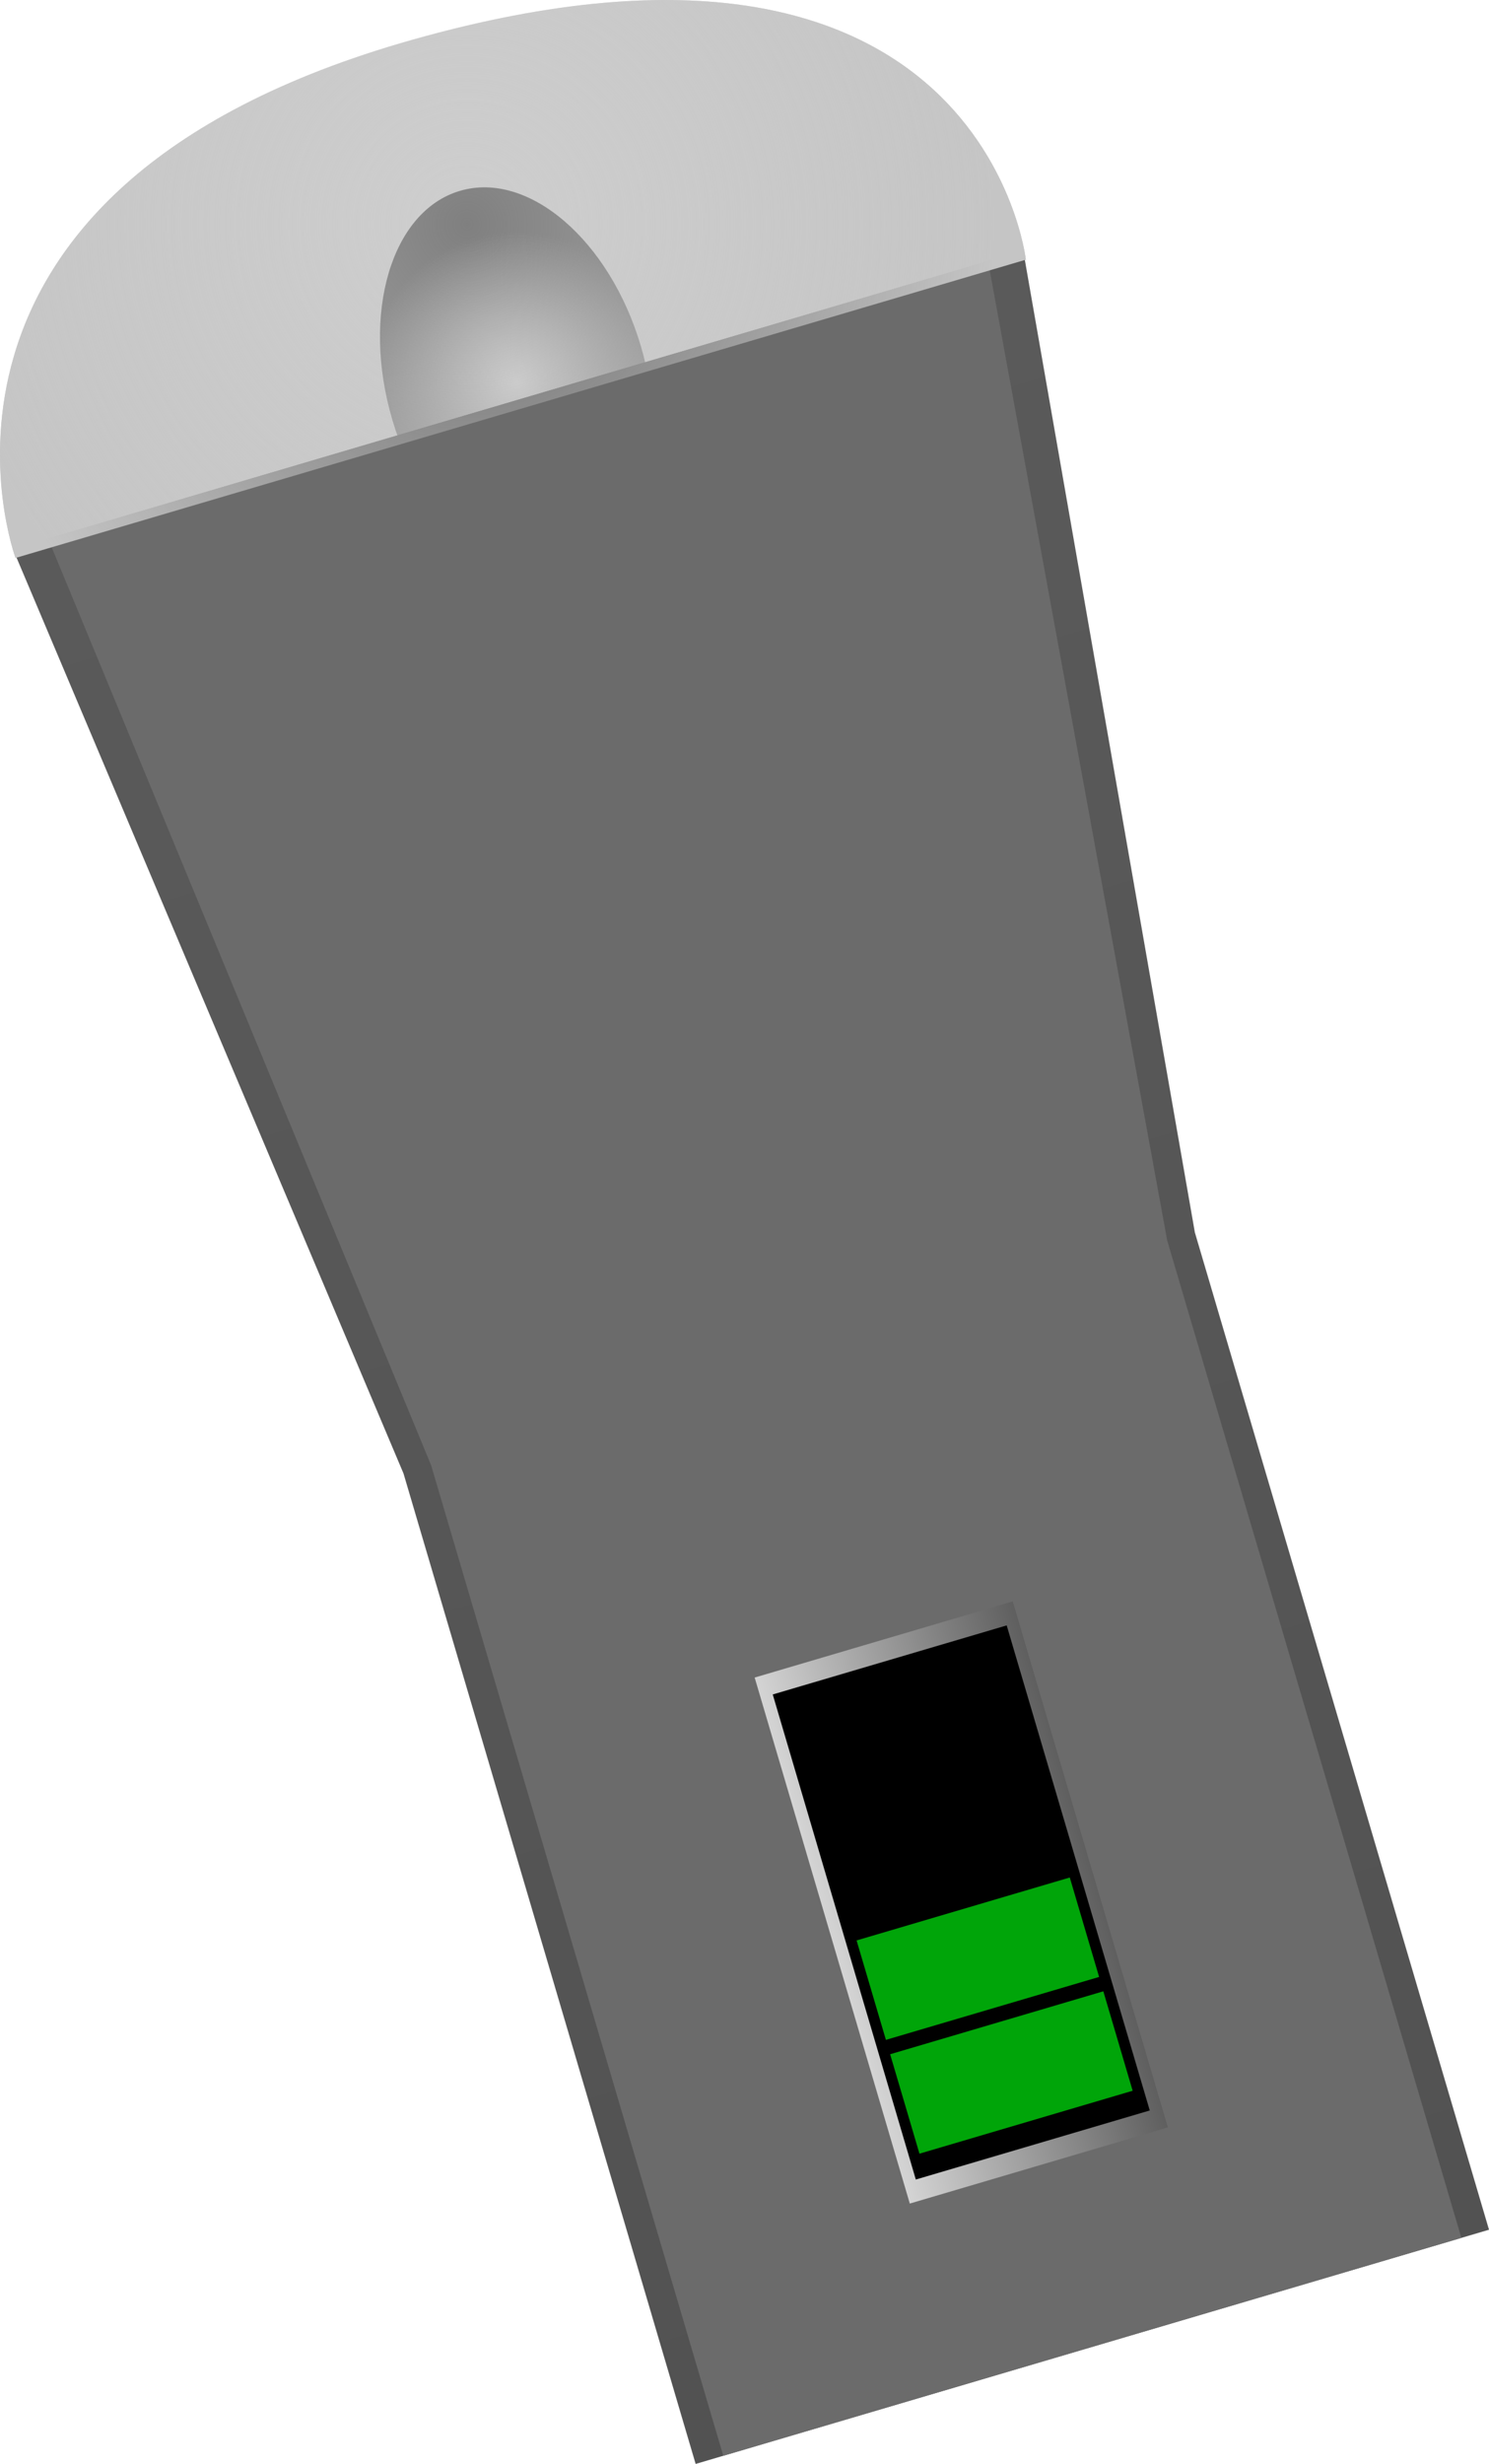 <svg version="1.1" xmlns="http://www.w3.org/2000/svg" xmlns:xlink="http://www.w3.org/1999/xlink" width="105.305" height="174.17" viewBox="0,0,105.305,174.17"><defs><radialGradient cx="365.839" cy="229.461" r="10.674" gradientUnits="userSpaceOnUse" id="color-1"><stop offset="0" stop-color="#808080" stop-opacity="0"/><stop offset="1" stop-color="#808080"/></radialGradient><linearGradient x1="365.939" y1="230.641" x2="406.553" y2="368.274" gradientUnits="userSpaceOnUse" id="color-2"><stop offset="0" stop-color="#5a5a5a"/><stop offset="1" stop-color="#525252"/></linearGradient><radialGradient cx="362.348" cy="218.218" r="37.336" gradientUnits="userSpaceOnUse" id="color-3"><stop offset="0" stop-color="#c5c5c5" stop-opacity="0"/><stop offset="1" stop-color="#c5c5c5"/></radialGradient><linearGradient x1="406.409" y1="334.17" x2="388.159" y2="339.556" gradientUnits="userSpaceOnUse" id="color-4"><stop offset="0" stop-color="#5f5f5f"/><stop offset="1" stop-color="#d4d4d4"/></linearGradient></defs><g transform="translate(-329.302,-202.382)"><g data-paper-data="{&quot;isPaintingLayer&quot;:true}" fill-rule="nonzero" stroke-width="0" stroke-linecap="butt" stroke-linejoin="miter" stroke-miterlimit="10" stroke-dasharray="" stroke-dashoffset="0" style="mix-blend-mode: normal"><path d="M401.854,220.738l-71.454,21.085c0,0 -9.626,-26.009 28.111,-36.644c40.307,-11.36 43.342,15.559 43.342,15.559z" data-paper-data="{&quot;index&quot;:null}" fill="#cecece" stroke="#000000"/><path d="M361.829,215.873c4.856,-1.433 10.587,3.489 12.801,10.993c2.214,7.504 0.073,14.749 -4.782,16.182c-4.856,1.433 -10.587,-3.489 -12.801,-10.993c-2.214,-7.504 -0.073,-14.749 4.782,-16.182z" data-paper-data="{&quot;index&quot;:null}" fill="url(#color-1)" stroke="none"/><path d="M378.499,376.552l-20.661,-70.015l-27.626,-65.353l71.454,-21.085l12.139,69.402l20.802,70.495z" data-paper-data="{&quot;index&quot;:null}" fill="url(#color-2)" stroke="#000000"/><path d="M380.454,375.976l-20.661,-70.015l-27.091,-65.511l66.475,-19.616l12.674,69.244l20.802,70.495z" data-paper-data="{&quot;index&quot;:null}" fill="#6b6b6b" stroke="#000000"/><path d="M401.854,220.738l-71.454,21.085c0,0 -9.626,-26.009 28.111,-36.644c40.307,-11.36 43.342,15.559 43.342,15.559z" data-paper-data="{&quot;index&quot;:null}" fill="url(#color-3)" stroke="#000000"/><g data-paper-data="{&quot;index&quot;:null}" stroke="none"><path d="M393.645,358.147l-10.972,-37.183l18.25,-5.385l10.972,37.183z" fill="url(#color-4)"/><path d="M394.07,356.448l-10.118,-34.288l16.545,-4.882l10.118,34.288z" fill="#000000"/><path d="M394.328,354.621l-2.074,-7.029l15.078,-4.449l2.074,7.029z" fill="#00a509"/><path d="M389.609,338.628l-2.074,-7.029l15.078,-4.449l2.074,7.029z" fill="#000000"/><path d="M391.955,346.576l-2.074,-7.029l15.078,-4.449l2.074,7.029z" fill="#00a509"/><path d="M387.235,330.583l-2.074,-7.029l15.078,-4.449l2.074,7.029z" fill="#000000"/></g></g></g></svg>